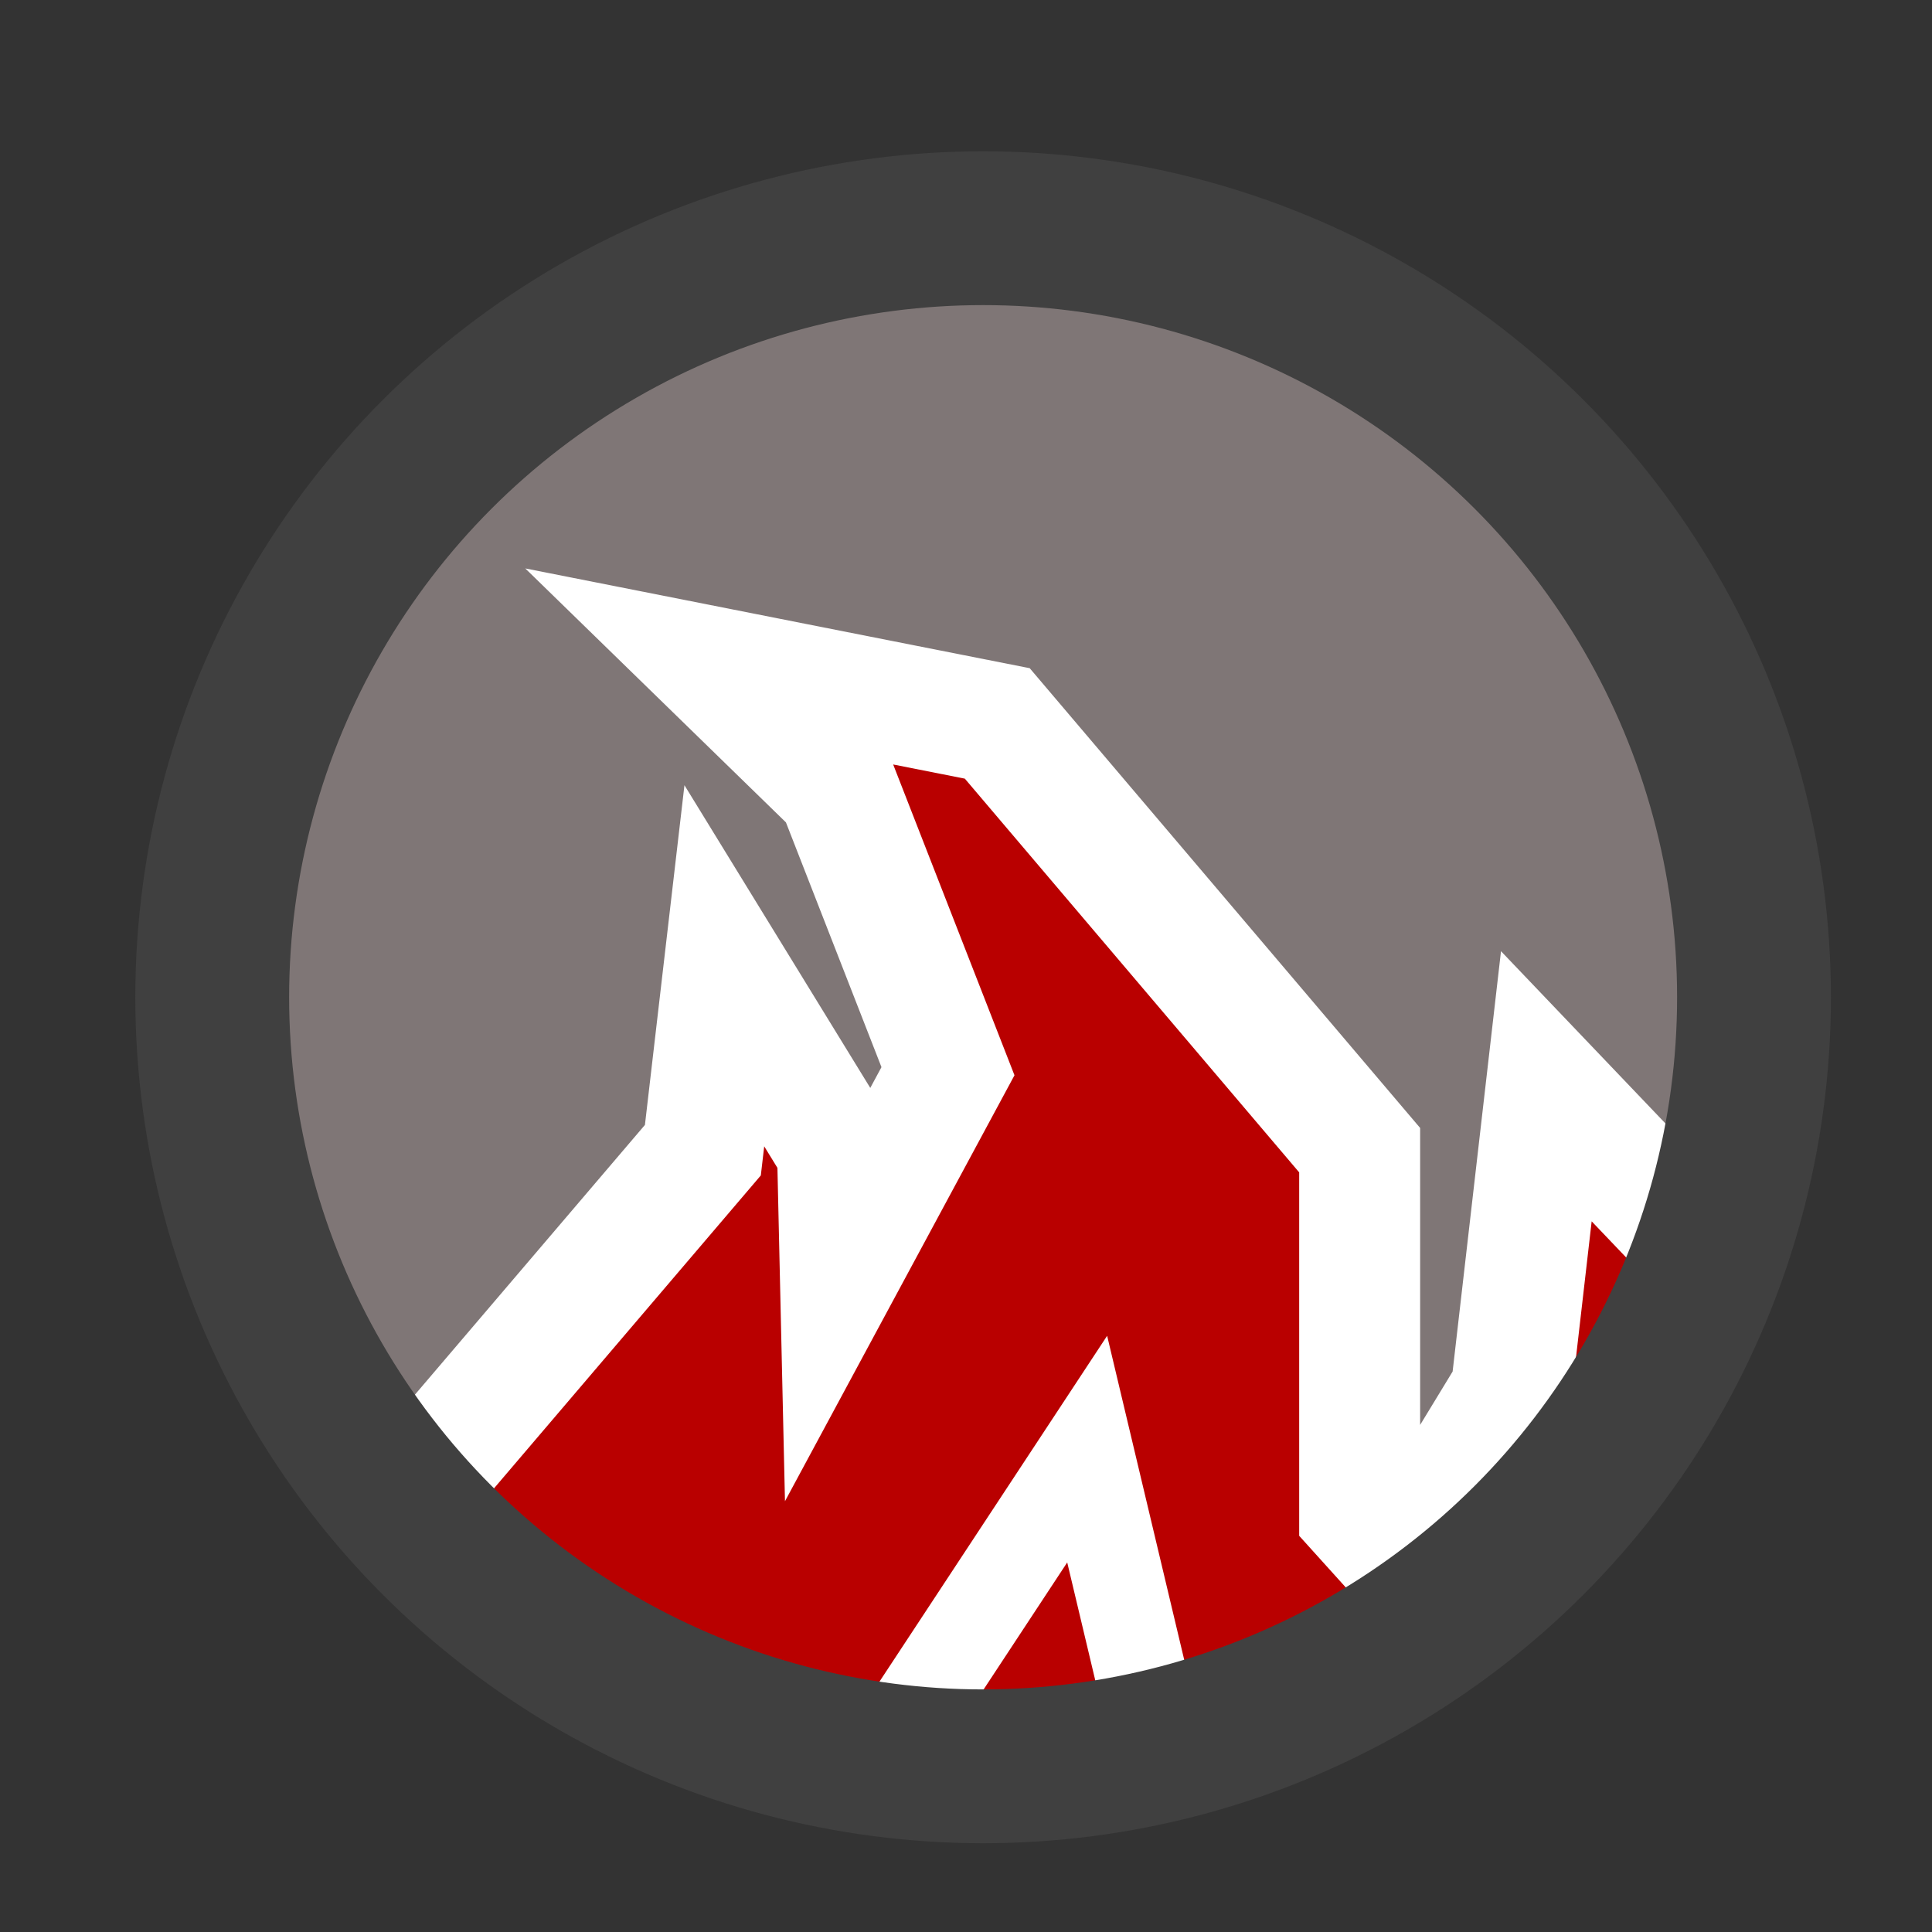 <?xml version="1.0" encoding="UTF-8" standalone="no"?>
<!-- Created with Inkscape (http://www.inkscape.org/) -->

<svg
   xmlns:dc="http://purl.org/dc/elements/1.1/"
   xmlns:cc="http://creativecommons.org/ns#"
   xmlns:rdf="http://www.w3.org/1999/02/22-rdf-syntax-ns#"
   xmlns:svg="http://www.w3.org/2000/svg"
   xmlns="http://www.w3.org/2000/svg"
   xmlns:sodipodi="http://sodipodi.sourceforge.net/DTD/sodipodi-0.dtd"
   xmlns:inkscape="http://www.inkscape.org/namespaces/inkscape"
   width="16"
   height="16"
   viewBox="0 0 4.233 4.233"
   version="1.1"
   id="svg8"
   sodipodi:docname="app.svg"
   inkscape:version="0.92.2 (5c3e80d, 2017-08-06)"
   inkscape:export-filename="C:\Private\Devel\burningicon\icons\app.png"
   inkscape:export-xdpi="384.00003"
   inkscape:export-ydpi="384.00003">
  <rect x="0" y="0" width="4.233" height="4.233" fill="#333333" stroke="none"/>
  <defs
     id="defs2" />
  <sodipodi:namedview
     id="base"
     pagecolor="#ffffff"
     bordercolor="#666666"
     borderopacity="1.0"
     inkscape:pageopacity="0.0"
     inkscape:pageshadow="2"
     inkscape:zoom="15.839192"
     inkscape:cx="3.5497222"
     inkscape:cy="0.96409304"
     inkscape:document-units="mm"
     inkscape:current-layer="layer1"
     showgrid="true"
     units="px"
     showguides="true"
     inkscape:window-width="1280"
     inkscape:window-height="972"
     inkscape:window-x="-8"
     inkscape:window-y="-8"
     inkscape:window-maximized="1"
     viewbox-width="4.23"
     inkscape:pagecheckerboard="false"
     borderlayer="false"
     gridtolerance="10">
    <inkscape:grid
       type="xygrid"
       id="grid815"
       dotted="false" />
  </sodipodi:namedview>
  <g
     inkscape:label="Layer 1"
     inkscape:groupmode="layer"
     id="layer1"
     transform="translate(0,-292.767)">
    <ellipse
       style="opacity:1;fill:#b90000;fill-opacity:1;stroke:none;stroke-width:0.337;stroke-miterlimit:4;stroke-dasharray:none;stroke-opacity:1"
       id="path824"
       cx="2.088"
       cy="294.889"
       rx="1.689"
       ry="1.685" />
    <path
       style="opacity:1;fill:#7f7676;fill-opacity:1;stroke:none;stroke-width:0.337;stroke-miterlimit:4;stroke-dasharray:none;stroke-opacity:1"
       d="m 2.138,293.204 a 1.689,1.685 0 0 0 -1.689,1.685 1.689,1.685 0 0 0 0.479,1.175 l 0.661,-0.776 0.048,-0.404 0.248,0.404 0.006,0.265 0.236,-0.438 -0.242,-0.62 -0.272,-0.265 0.623,0.123 0.794,0.935 v 0.794 l 0.101,0.113 0.23,-0.378 0.078,-0.669 0.288,0.302 a 1.689,1.685 0 0 0 0.099,-0.561 1.689,1.685 0 0 0 -1.688,-1.685 z"
       id="path824-6"
       inkscape:connector-curvature="0" />
    <path
       style="fill:none;fill-opacity:1;stroke:#ffffff;stroke-width:0.265px;stroke-linecap:butt;stroke-linejoin:miter;stroke-opacity:1"
       d="m 0.863,296.081 0.677,-0.794 0.047,-0.404 0.248,0.404 0.006,0.265 0.236,-0.438 -0.242,-0.62 -0.272,-0.265 0.622,0.123 0.794,0.935 v 0.794 l 0.102,0.113 0.23,-0.378 0.077,-0.669 0.315,0.33"
       id="path1984"
       inkscape:connector-curvature="0"
       sodipodi:nodetypes="ccccccccccccccc" />
    <path
       style="fill:none;fill-opacity:1;stroke:#ffffff;stroke-width:0.2;stroke-linecap:butt;stroke-linejoin:miter;stroke-opacity:1;stroke-miterlimit:4;stroke-dasharray:none"
       d="m 1.96,296.583 0.422,-0.641 0.172,0.723"
       id="path1986"
       inkscape:connector-curvature="0"
       sodipodi:nodetypes="ccc" />
    <ellipse
       style="opacity:1;fill:none;fill-opacity:1;stroke:#404040;stroke-width:0.337;stroke-miterlimit:4;stroke-dasharray:none;stroke-opacity:1"
       id="path824-1"
       cx="2.154"
       cy="294.952"
       rx="1.689"
       ry="1.685" />
  </g>
</svg>
